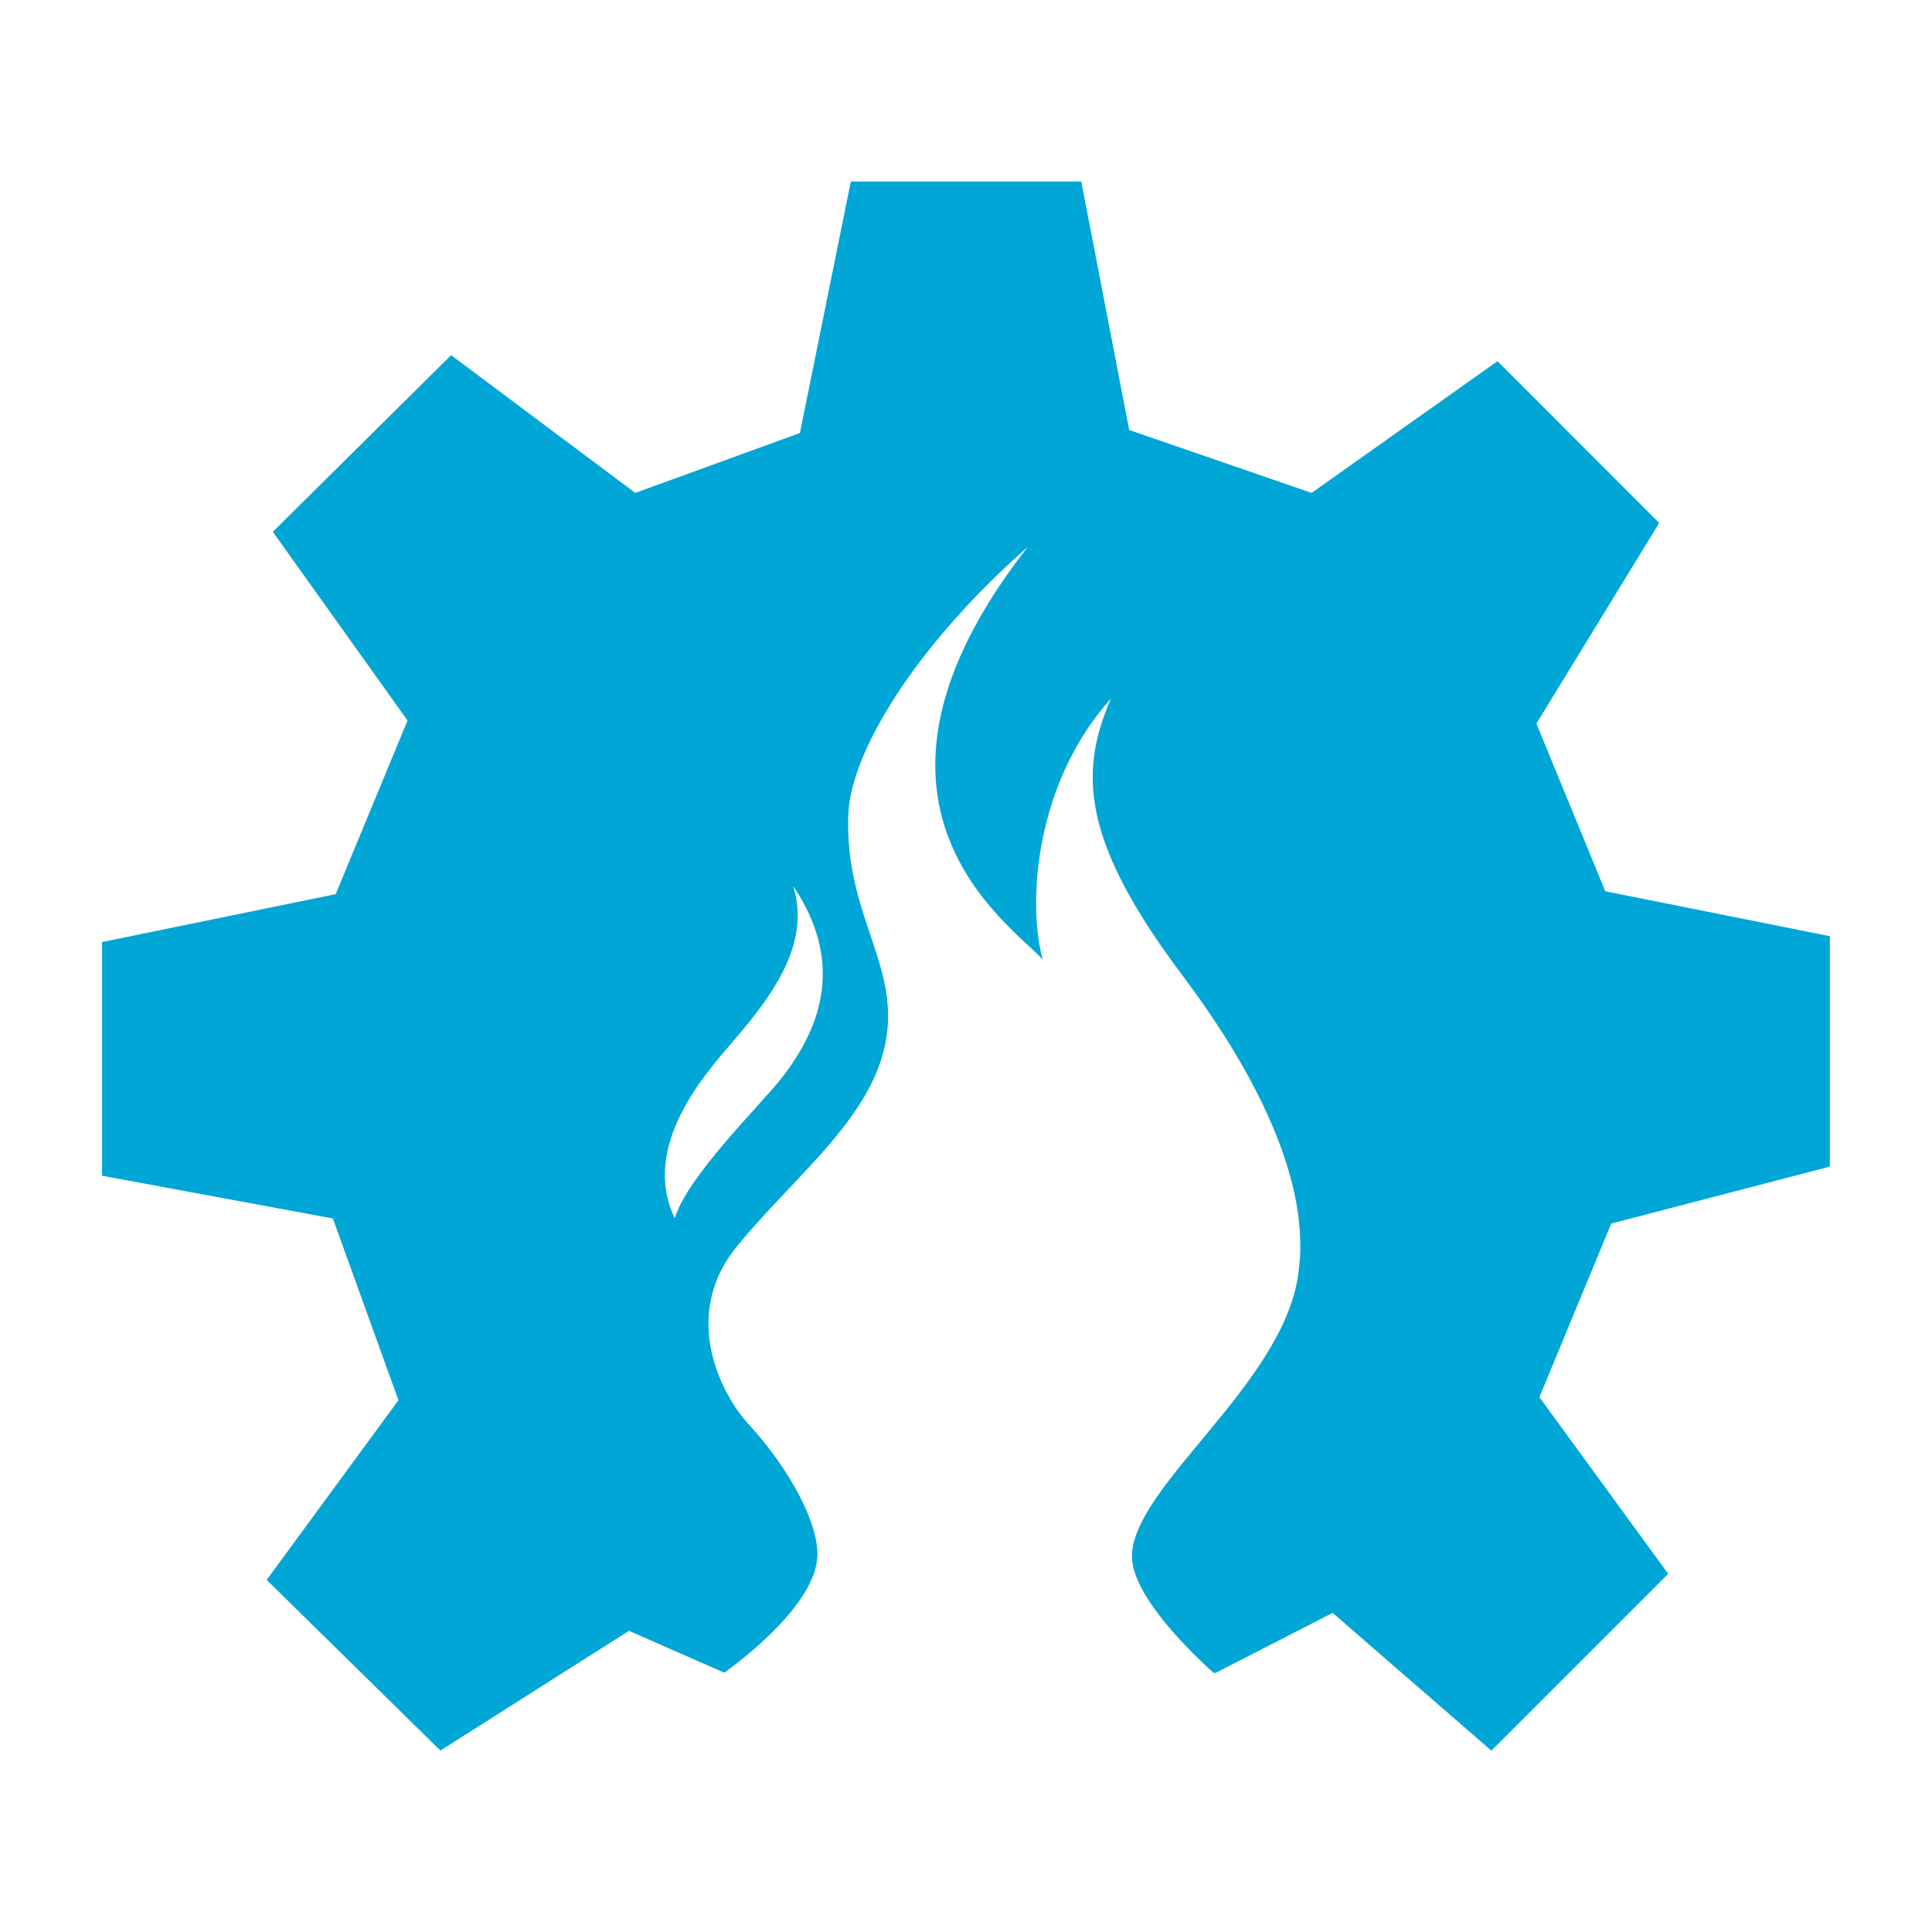 <svg id="Layer_1" data-name="Layer 1" xmlns="http://www.w3.org/2000/svg" viewBox="0 0 595.28 595.28"><defs><style>.cls-1{fill:#00a6d5;}</style></defs><path class="cls-1" d="M563.81,359.45v-71l-69.2-13.84-21.22-51.66,37.83-61.81L461.4,111.28l-57.27,40.59-56.21-19.38L333.16,55.92h-71l-15.69,77.5-50.74,18.45L139,109.43,84.06,163.86,125.57,222,103.43,275.5l-72,14.76v72l71.13,13.17,20.21,56-40.6,55.36,53.52,52.58,58.11-36.89,29.36,12.91h0c5.8-4.18,28-21.11,28.68-35.84.48-10-8.46-26.91-21.32-40.88-7.8-8.48-21.28-32.9-3.38-54.76,18.7-22.82,43.55-40.83,46.25-66.34,2.34-22.12-13.22-37.13-12-66.89.75-18.27,19.65-50.77,55.28-82.18-61.72,78.92-5.47,116.17,4.63,127.14-4.63-16-3-53.69,21-80.4-10.18,23.29-8.54,44.59,22,85.26,39.8,53,37.19,82.2,35.62,92.68-5.05,33.71-50.91,64.83-51.14,86.23-.13,12.1,18.19,29.76,25.09,36h.74l36-18.45,48.9,42.44L514,484.92l-39.68-54.43L496.45,377ZM240.5,332.57c-6.83,8.58-28.71,29.92-32.59,42.79-10.61-22.06,9.13-44.25,17.72-54.23,11.79-13.69,24.49-30.2,18.72-48.2C259.54,295.43,254.14,315.41,240.5,332.57Z"/></svg>